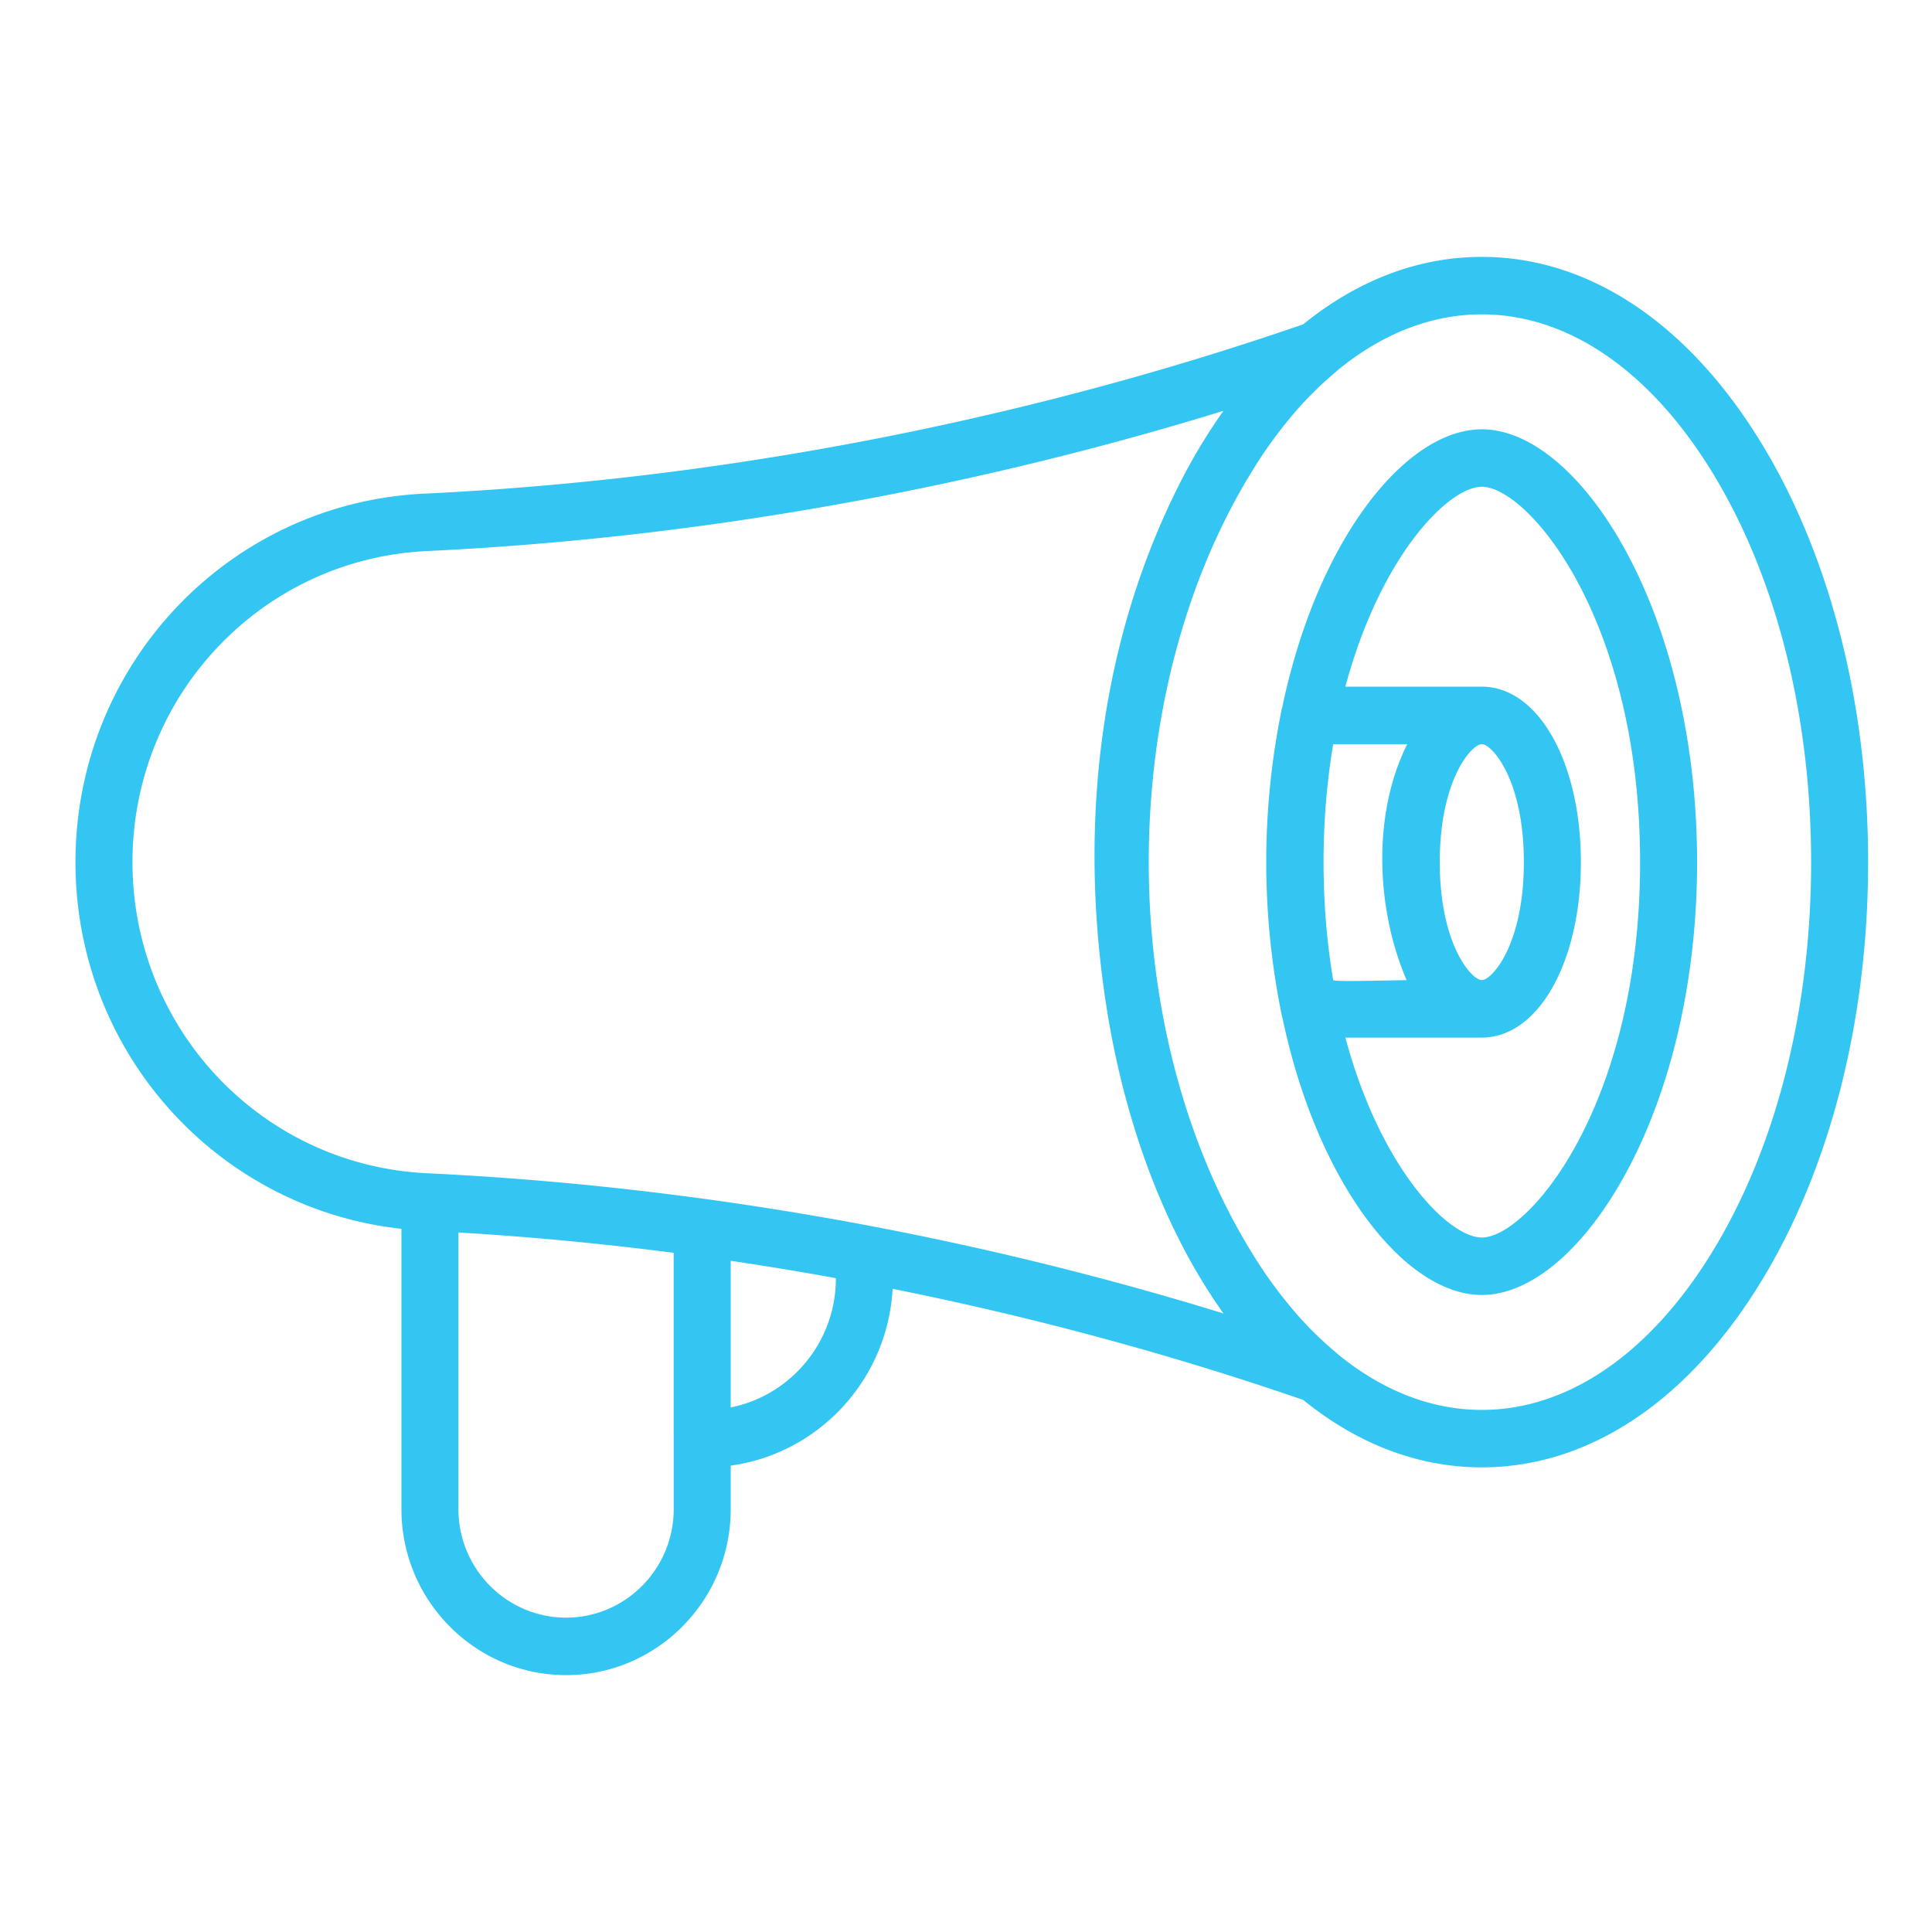 <svg xmlns="http://www.w3.org/2000/svg" width="128" height="128" viewBox="0 0 128 128">
    <g fill="#33C6F3" fill-rule="nonzero">
        <path d="M116.537 29.101c-4.835-7.79-11.357-12.081-18.363-12.081-4.206 0-8.236 1.547-11.832 4.467-13.001 4.496-33.553 10.041-58.24 11.218C15.146 33.323 5 44.046 5 57.12c0 12.56 9.37 22.951 21.596 24.293v18.573c0 6.063 4.893 10.995 10.908 10.995s10.908-4.932 10.908-10.995V97.1c5.836-.799 10.397-5.695 10.725-11.712 10.92 2.19 20.17 4.928 27.205 7.362 3.596 2.92 7.627 4.467 11.832 4.467 7.006 0 13.528-4.29 18.363-12.081 4.663-7.513 7.231-17.463 7.231-28.018 0-10.554-2.568-20.504-7.23-28.017zM44.635 95.313v4.672c0 3.963-3.2 7.188-7.131 7.188-3.932 0-7.131-3.225-7.131-7.188v-18.33c.56.033 1.122.07 1.684.107l.104.007a203.9 203.9 0 0 1 1.801.131c3.548.274 7.118.643 10.672 1.103v12.31zm10.744-10.618c0 4.227-3 7.76-6.967 8.55v-9.714c2.326.344 4.658.73 6.967 1.15v.014zm-24.458-6.82l-.128-.009c-.834-.05-1.67-.097-2.513-.137-10.936-.522-19.503-9.575-19.503-20.61 0-11.037 8.567-20.09 19.503-20.61 21.333-1.018 39.636-5.239 52.777-9.292a38.116 38.116 0 0 0-2.911 4.842c-5.386 10.658-6.679 22.843-4.851 34.578.828 5.316 2.407 10.733 4.847 15.534l.024.05a38.082 38.082 0 0 0 2.891 4.799c-12.594-3.884-29.933-7.922-50.136-9.146zm82.414 5.242c-4.12 6.637-9.504 10.293-15.161 10.293-3.344 0-6.592-1.278-9.54-3.692-.04-.04-.083-.08-.128-.116a23.286 23.286 0 0 1-2.027-1.911l-.008-.01a25.275 25.275 0 0 1-.512-.562 29.954 29.954 0 0 1-2.947-4.002c-9.2-14.824-9.212-37.154 0-51.997a29.988 29.988 0 0 1 2.934-3.988 23.751 23.751 0 0 1 2.56-2.496c.045-.038.088-.077.128-.118 2.948-2.414 6.196-3.691 9.54-3.691 5.657 0 11.041 3.655 15.161 10.293 4.292 6.915 6.656 16.148 6.656 25.998 0 9.85-2.364 19.084-6.656 25.999z"/>
        <path d="M98.174 28.443c-3.304 0-6.931 3.124-9.701 8.358-1.559 2.944-2.742 6.357-3.515 10.035a1.888 1.888 0 0 0-.045.175 50.56 50.56 0 0 0 0 20.216c.012.06.028.118.045.175.773 3.678 1.956 7.09 3.515 10.035 2.77 5.234 6.397 8.358 9.7 8.358 3.305 0 6.931-3.124 9.701-8.358 2.943-5.558 4.563-12.774 4.563-20.318 0-7.544-1.62-14.76-4.563-20.318-2.77-5.234-6.396-8.358-9.7-8.358zm-9.847 36.492a46.113 46.113 0 0 1-.606-6.055 51.994 51.994 0 0 1-.033-1.747v-.028a50.777 50.777 0 0 1 .061-2.409 46.12 46.12 0 0 1 .578-5.393h4.906c-2.035 4.06-2.065 9.304-.78 13.594.209.694.456 1.378.74 2.044-.463-.014-4.844.129-4.866-.006zm9.847 17.053c-2.205 0-6.719-4.58-9.038-13.245h9.037c3.742 0 6.564-4.998 6.564-11.625 0-6.626-2.822-11.624-6.563-11.624h-9.038c2.32-8.666 6.833-13.245 9.038-13.245 3.043 0 10.486 8.715 10.486 24.87 0 16.154-7.443 24.869-10.486 24.869zm-2.786-24.87c0-5.464 2.114-7.816 2.785-7.816h.002c.673.003 2.785 2.356 2.785 7.817 0 5.464-2.115 7.816-2.786 7.816-.672 0-2.786-2.352-2.786-7.816z"/>
    </g>
</svg>
